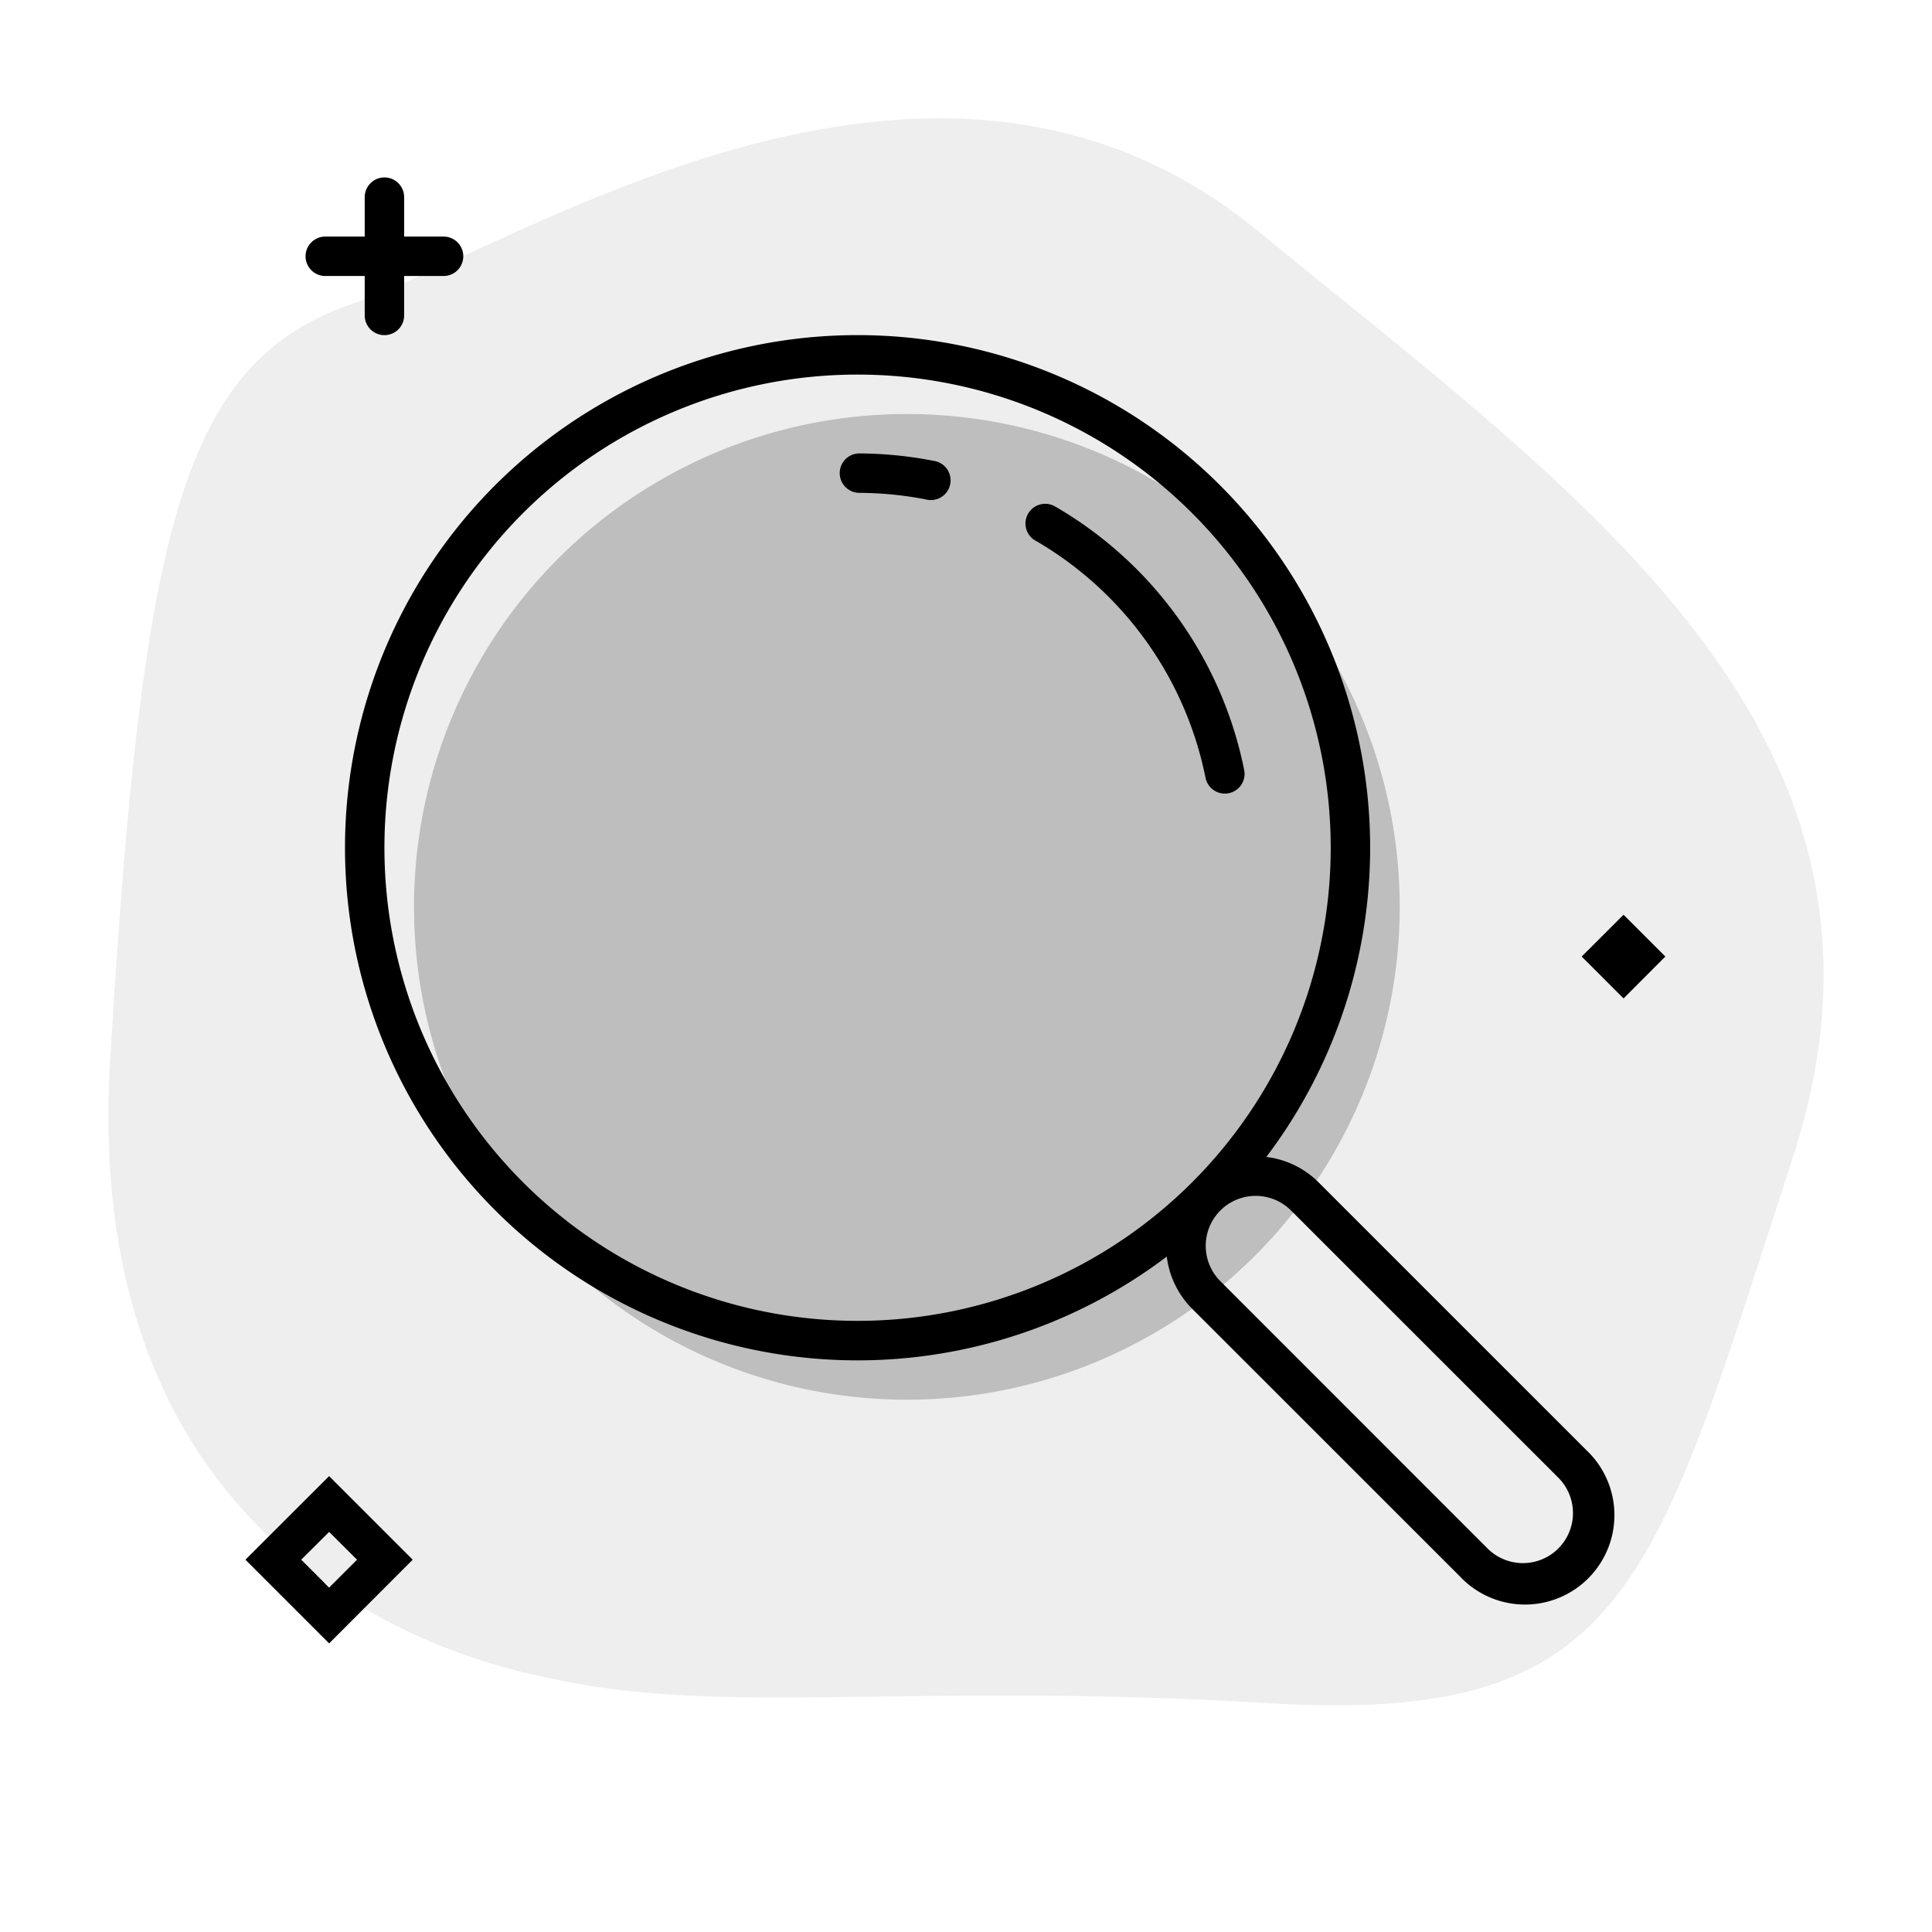 <svg aria-hidden="true" class="svg-spot spotSearchXL" width="196" height="196" viewBox="0 0 196 196"><path opacity=".07" d="M55.87 170.27c-3.68-.82-47.96-8.2-44.7-62.64 3.26-54.45 7.35-70.82 24.57-76.81 17.2-5.99 59.05-34.33 91.89-7.38 32.83 26.95 68.27 51.12 54.2 94.15-14.06 43.04-16.36 57.4-53.04 55.2-36.69-2.2-55.4 1.38-72.92-2.52z"/><circle opacity=".2" cx="92" cy="92" r="50"/><path d="M39 18a2 2 0 012 2v4h4a2 2 0 110 4h-4v4a2 2 0 11-4 0v-4h-4a2 2 0 110-4h4v-4c0-1.1.9-2 2-2zm-5.61 131.75l8.48 8.48-8.48 8.49-8.49-8.49 8.49-8.48zm-2.83 8.48l2.83 2.83 2.83-2.83-2.83-2.82-2.83 2.82zm138.39-61.19l-4.24-4.24-4.25 4.24 4.25 4.25 4.24-4.25zM106.88 51.3a2 2 0 00-1.98 3.46 35.99 35.99 0 0117.4 24.15 2 2 0 003.92-.8 40 40 0 00-19.34-26.82zm-21.69-3.31c0-1.1.9-2 2.01-1.99a40 40 0 017.5.75 2 2 0 11-.76 3.92 36 36 0 00-6.76-.67 2 2 0 01-1.99-2zM35 86a52 52 0 1193.47 31.37 9.03 9.03 0 015.32 2.6l27.12 27.12a9.07 9.07 0 11-12.82 12.82l-27.13-27.12a9.03 9.03 0 01-2.59-5.31A52 52 0 0135 86zm52-48a48 48 0 100 96 48 48 0 000-96zm36.79 91.96l27.12 27.13a5.07 5.07 0 007.18-7.18l-27.13-27.12a5.07 5.07 0 00-7.17 7.17z"/></svg>